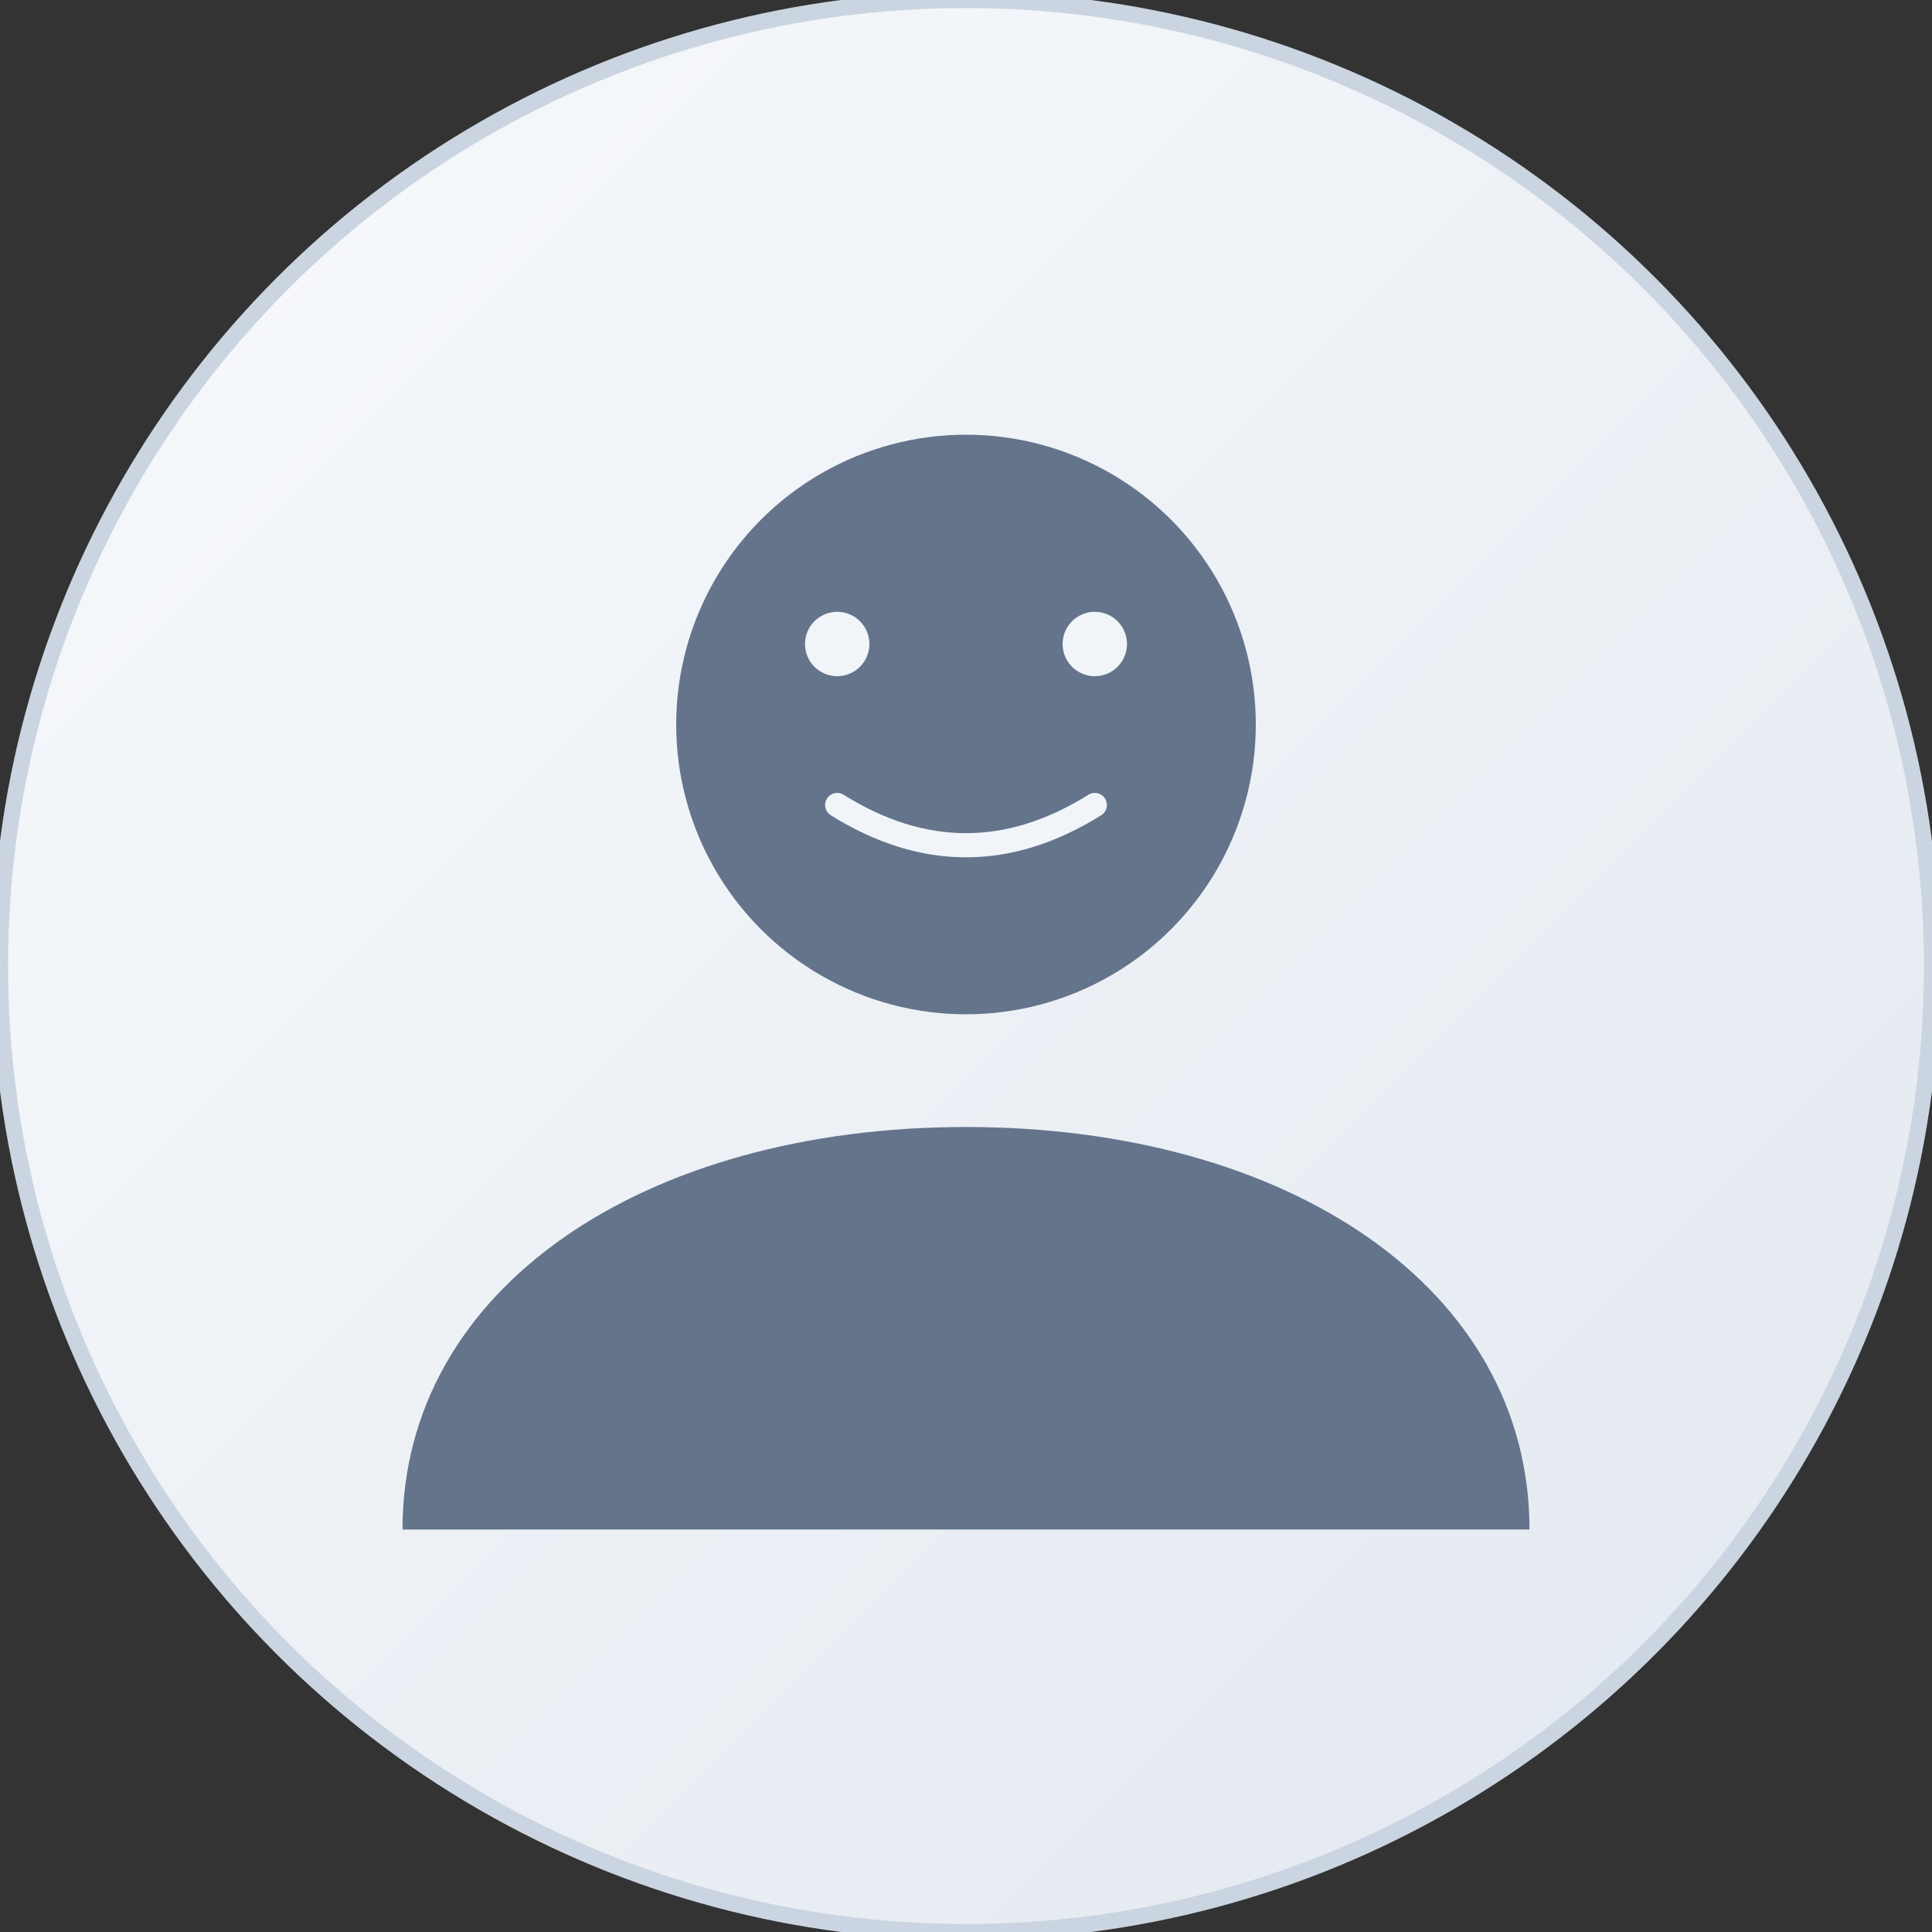 <svg width="120" height="120" viewBox="0 0 120 120" fill="none" xmlns="http://www.w3.org/2000/svg">
  <rect x="0" y="0" width="120" height="120" fill="#333333" stroke="none"/>
  <defs>
    <linearGradient id="bgGradient" x1="0%" y1="0%" x2="100%" y2="100%">
      <stop offset="0%" style="stop-color:#F8FAFC"/>
      <stop offset="100%" style="stop-color:#E2E8F0"/>
    </linearGradient>
  </defs>
  <circle cx="60" cy="60" r="60" fill="url(#bgGradient)" stroke="#CBD5E1" stroke-width="1"/>
  <circle cx="60" cy="45" r="18" fill="#64748B"/>
  <path d="M25 95C25 80 40 70 60 70C80 70 95 80 95 95" fill="#64748B"/>
  <circle cx="52" cy="40" r="2" fill="#F1F5F9"/>
  <circle cx="68" cy="40" r="2" fill="#F1F5F9"/>
  <path d="M52 50 Q60 55 68 50" stroke="#F1F5F9" stroke-width="1.5" fill="none" stroke-linecap="round"/>
</svg>

